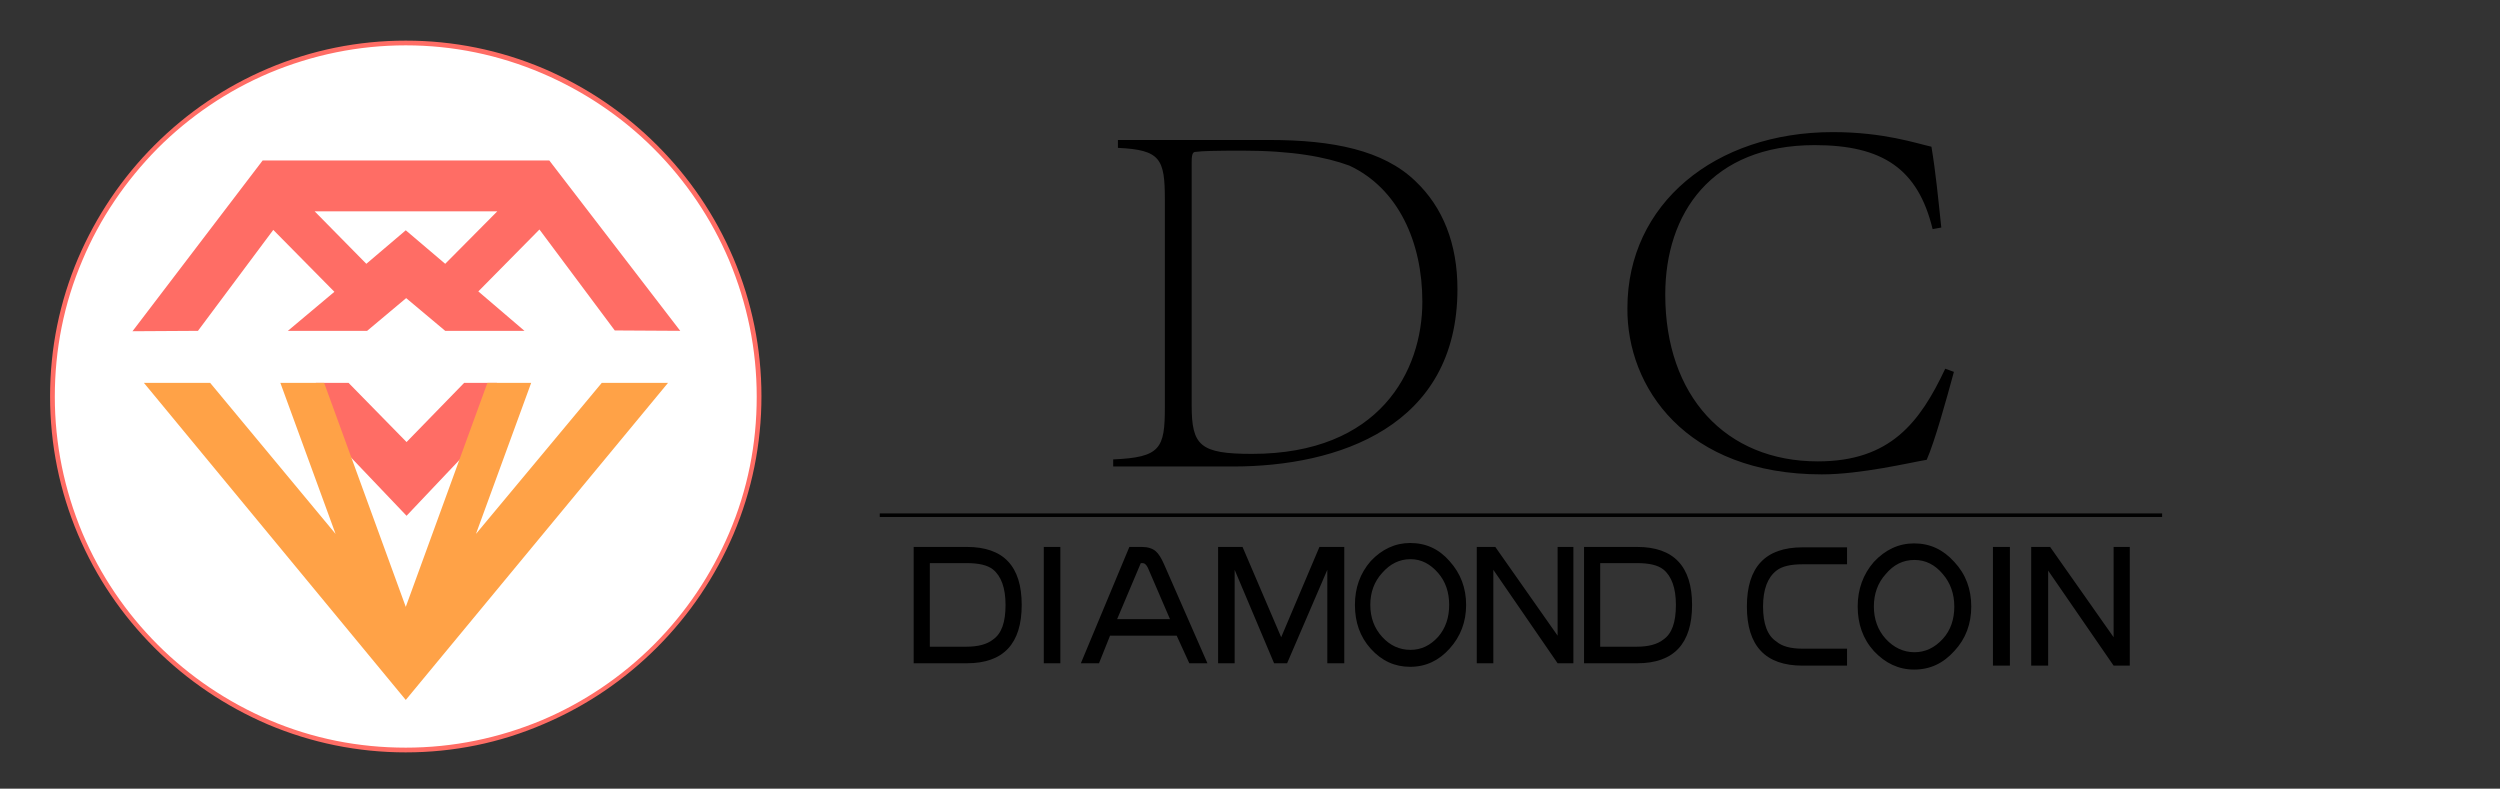 <?xml version="1.0" standalone="no"?><!DOCTYPE svg PUBLIC "-//W3C//DTD SVG 1.1//EN" "http://www.w3.org/Graphics/SVG/1.1/DTD/svg11.dtd"><svg t="1547622444496" class="icon" style="" viewBox="0 0 3246 1024" version="1.1" xmlns="http://www.w3.org/2000/svg" p-id="14323" xmlns:xlink="http://www.w3.org/1999/xlink" width="633.984" height="200"><rect x="0" y="0" width="3246" height="1024" fill="#333333" stroke="none"/><defs><style type="text/css"></style></defs><path d="M1142.272 666.624h1665.024v4.608H1142.272v-4.608z" p-id="14324"></path><path d="M526.848 55.808c-252.416 0-459.264 206.336-459.264 459.264s206.336 459.264 459.264 459.264 459.264-206.336 459.264-459.264c0-252.416-206.848-459.264-459.264-459.264z" fill="#FFFFFF" p-id="14325"></path><path d="M526.848 976.896c-61.952 0-122.368-12.288-179.2-36.352-54.784-23.552-104.448-56.832-146.944-99.328-42.496-42.496-75.776-91.648-99.328-146.944-24.064-56.832-36.352-117.248-36.352-179.712s12.288-122.368 36.352-179.2c23.552-54.784 56.832-104.448 99.328-146.944S292.352 112.64 347.648 89.088c56.832-24.064 117.248-36.352 179.2-36.352s122.368 12.288 179.2 36.352c54.784 23.552 104.448 56.832 146.944 99.328 42.496 42.496 75.776 91.648 99.328 146.944 24.064 56.832 36.352 117.248 36.352 179.2s-12.288 122.368-36.352 179.2c-23.552 54.784-56.832 104.448-99.328 146.944-42.496 42.496-91.648 75.776-146.944 99.328-56.832 24.576-117.248 36.864-179.2 36.864z m0-918.016c-61.44 0-120.832 12.288-177.152 35.84C295.424 117.76 246.272 151.04 204.8 192.512 162.816 235.008 129.536 284.16 107.008 337.92c-24.064 56.32-35.84 115.712-35.84 177.152s12.288 120.832 35.84 177.152c23.04 54.272 56.32 103.424 97.792 144.896 41.984 41.984 91.136 74.752 144.896 97.792 56.32 24.064 115.712 35.84 177.152 35.84s120.832-12.288 177.152-35.84c54.272-23.04 103.424-56.32 144.896-97.792 41.984-41.984 74.752-91.136 97.792-144.896 24.064-56.32 35.84-115.712 35.84-177.152s-12.288-120.832-35.84-177.152c-23.04-54.272-56.32-103.424-97.792-144.896-41.984-41.984-91.136-74.752-144.896-97.792-56.32-24.064-116.224-36.352-177.152-36.352z" fill="#FF6D65" p-id="14326"></path><path d="M2398.208 864.256h-57.856c-48.128 0-72.192-25.6-72.192-76.8s24.064-76.8 72.192-76.8h57.856v22.016h-57.856c-15.36 0-26.624 2.56-33.792 8.192-11.264 8.704-17.408 24.064-17.408 46.592 0 22.528 5.632 37.888 17.408 45.568 7.168 6.144 18.432 9.216 33.792 9.216h57.856v22.016z m161.28-76.8c0 22.528-7.168 41.984-22.016 57.856-14.336 15.872-31.232 24.064-52.224 24.064-19.968 0-37.376-8.192-52.224-24.064-14.336-15.872-20.992-35.328-20.992-57.856s7.168-41.984 20.992-57.856c14.848-15.872 32.256-24.064 52.224-24.064 20.992 0 37.888 8.192 52.224 24.064 14.848 15.872 22.016 35.328 22.016 57.856z m-22.016 0c0-16.384-5.12-30.72-14.848-41.984-10.24-12.288-22.528-18.432-36.864-18.432-14.848 0-27.136 6.144-37.376 18.432-10.24 11.264-15.36 25.6-15.36 41.984s5.12 30.72 15.36 41.984c10.24 11.264 23.04 17.408 37.376 17.408 13.824 0 26.112-5.632 36.864-17.408 10.24-11.264 14.848-25.6 14.848-41.984z m72.192 76.8h-22.016v-154.112h22.016v154.112z m155.648 0H2744.32l-84.992-123.392v123.392h-22.016v-154.112h24.576l82.432 117.248v-117.248h20.992v154.112z" p-id="14327"></path><path d="M527.872 573.952l-75.264-76.8h-42.496l35.328 86.016 82.432 86.528 81.92-86.528 35.328-86.016h-42.496zM713.216 208.384H340.992L172.032 430.08l84.992-0.512 97.792-131.072L434.176 378.88 373.76 429.568h102.912l50.688-42.496 50.688 42.496H680.96l-59.904-51.2 79.36-80.384 97.792 131.072 84.992 0.512-169.984-221.184z m-135.168 134.144l-51.2-43.52-51.2 43.52-67.072-68.096h237.056l-67.584 68.096z" fill="#FF6D65" p-id="14328"></path><path d="M781.312 497.152l-163.328 196.096 71.68-196.096h-56.832l-105.984 290.816-105.984-290.816H364.032l71.68 196.096-162.816-196.096H186.88l339.968 411.648 340.48-411.648z" fill="#FFA247" p-id="14329"></path><path d="M1445.376 596.48c61.44-2.56 67.072-14.336 67.072-67.584V259.072c0-52.736-5.632-64.512-60.928-67.072v-10.24H1648.64c81.92 0 147.456 13.312 188.928 53.248 35.84 33.792 54.784 81.408 54.784 140.288 0 179.2-155.648 230.4-291.328 230.4h-155.648v-9.216z m101.888-70.144c0 52.224 10.752 62.976 78.336 62.976 165.888 0 221.184-107.52 221.184-197.632 0-77.312-31.232-146.944-94.72-176.64-30.72-11.264-73.728-19.456-139.264-19.456-34.304 0-53.248 0.512-59.392 1.536-3.584 0-6.144 0.512-6.144 12.8v316.416zM2536.96 482.816c-9.728 35.84-25.088 91.136-35.328 114.176-21.504 3.584-85.504 18.944-136.192 18.944-177.152 0-253.44-113.664-252.416-216.064 0-135.168 113.664-228.352 266.752-228.352 66.56 0 109.056 14.848 128 18.944 5.632 33.792 8.704 66.56 12.8 104.96l-11.264 2.048c-18.944-78.336-65.024-109.056-153.088-109.056-134.144 0-194.048 88.576-194.048 194.048 0 131.584 78.336 216.576 198.144 216.576 94.208 0 132.608-50.688 165.376-120.32l11.264 4.096z" p-id="14330"></path><path d="M1326.592 785.408c0 50.176-23.552 75.776-71.168 75.776h-69.12v-151.04h69.12c47.616 0 71.168 25.088 71.168 75.264z m-20.992 0c0-22.016-5.632-37.376-16.384-46.08-7.168-5.632-18.432-8.192-34.304-8.192h-47.616V839.68h47.616c14.848 0 26.624-3.072 34.304-9.216 11.264-7.68 16.384-22.528 16.384-45.056zM1376.768 861.184h-21.504v-151.04h21.504v151.04zM1567.744 861.184h-23.552l-16.384-35.84h-86.528l-14.336 35.84h-23.552l62.976-151.04h16.384c7.68 0 13.824 2.048 17.92 5.632 3.584 3.072 7.168 8.704 10.752 16.896l56.32 128.512z m-48.64-57.344l-28.672-66.56c-2.048-4.096-4.096-6.144-7.168-6.144h-2.048l-30.72 72.704h68.608zM1744.896 861.184h-21.504v-121.344l-52.224 121.344h-16.896l-51.2-121.344v121.344h-21.504v-151.04h31.744l50.176 117.248 49.664-117.248h32.256v151.04zM1903.616 785.408c0 22.016-7.168 40.96-21.504 56.832-13.824 15.36-30.72 23.552-51.2 23.552-19.968 0-36.864-7.68-51.2-23.552-13.824-15.36-20.48-34.304-20.48-56.832 0-22.016 6.656-40.96 20.48-56.832 14.336-15.36 31.744-23.552 51.2-23.552 20.48 0 37.376 7.68 51.2 23.552 14.336 15.872 21.504 34.816 21.504 56.832z m-22.016 0c0-16.384-4.608-30.208-14.336-41.472-10.24-11.776-22.016-17.92-35.84-17.92-14.336 0-26.624 6.144-36.864 17.92-10.24 11.264-15.36 25.088-15.36 41.472s5.12 30.208 15.36 41.472c10.24 11.264 22.528 16.896 36.864 16.896 13.824 0 25.6-5.632 35.84-16.896 9.728-11.264 14.336-25.088 14.336-41.472zM2042.88 861.184h-20.48l-83.456-121.344v121.344h-21.504v-151.04h24.064l80.896 115.2v-115.2h20.48v151.04zM2196.992 785.408c0 50.176-23.552 75.776-71.168 75.776h-69.12v-151.04h69.12c47.104 0 71.168 25.088 71.168 75.264z m-20.992 0c0-22.016-5.632-37.376-16.384-46.08-7.168-5.632-18.432-8.192-34.304-8.192h-47.616V839.68h47.616c14.848 0 26.624-3.072 34.304-9.216 11.264-7.68 16.384-22.528 16.384-45.056z" p-id="14331"></path></svg>